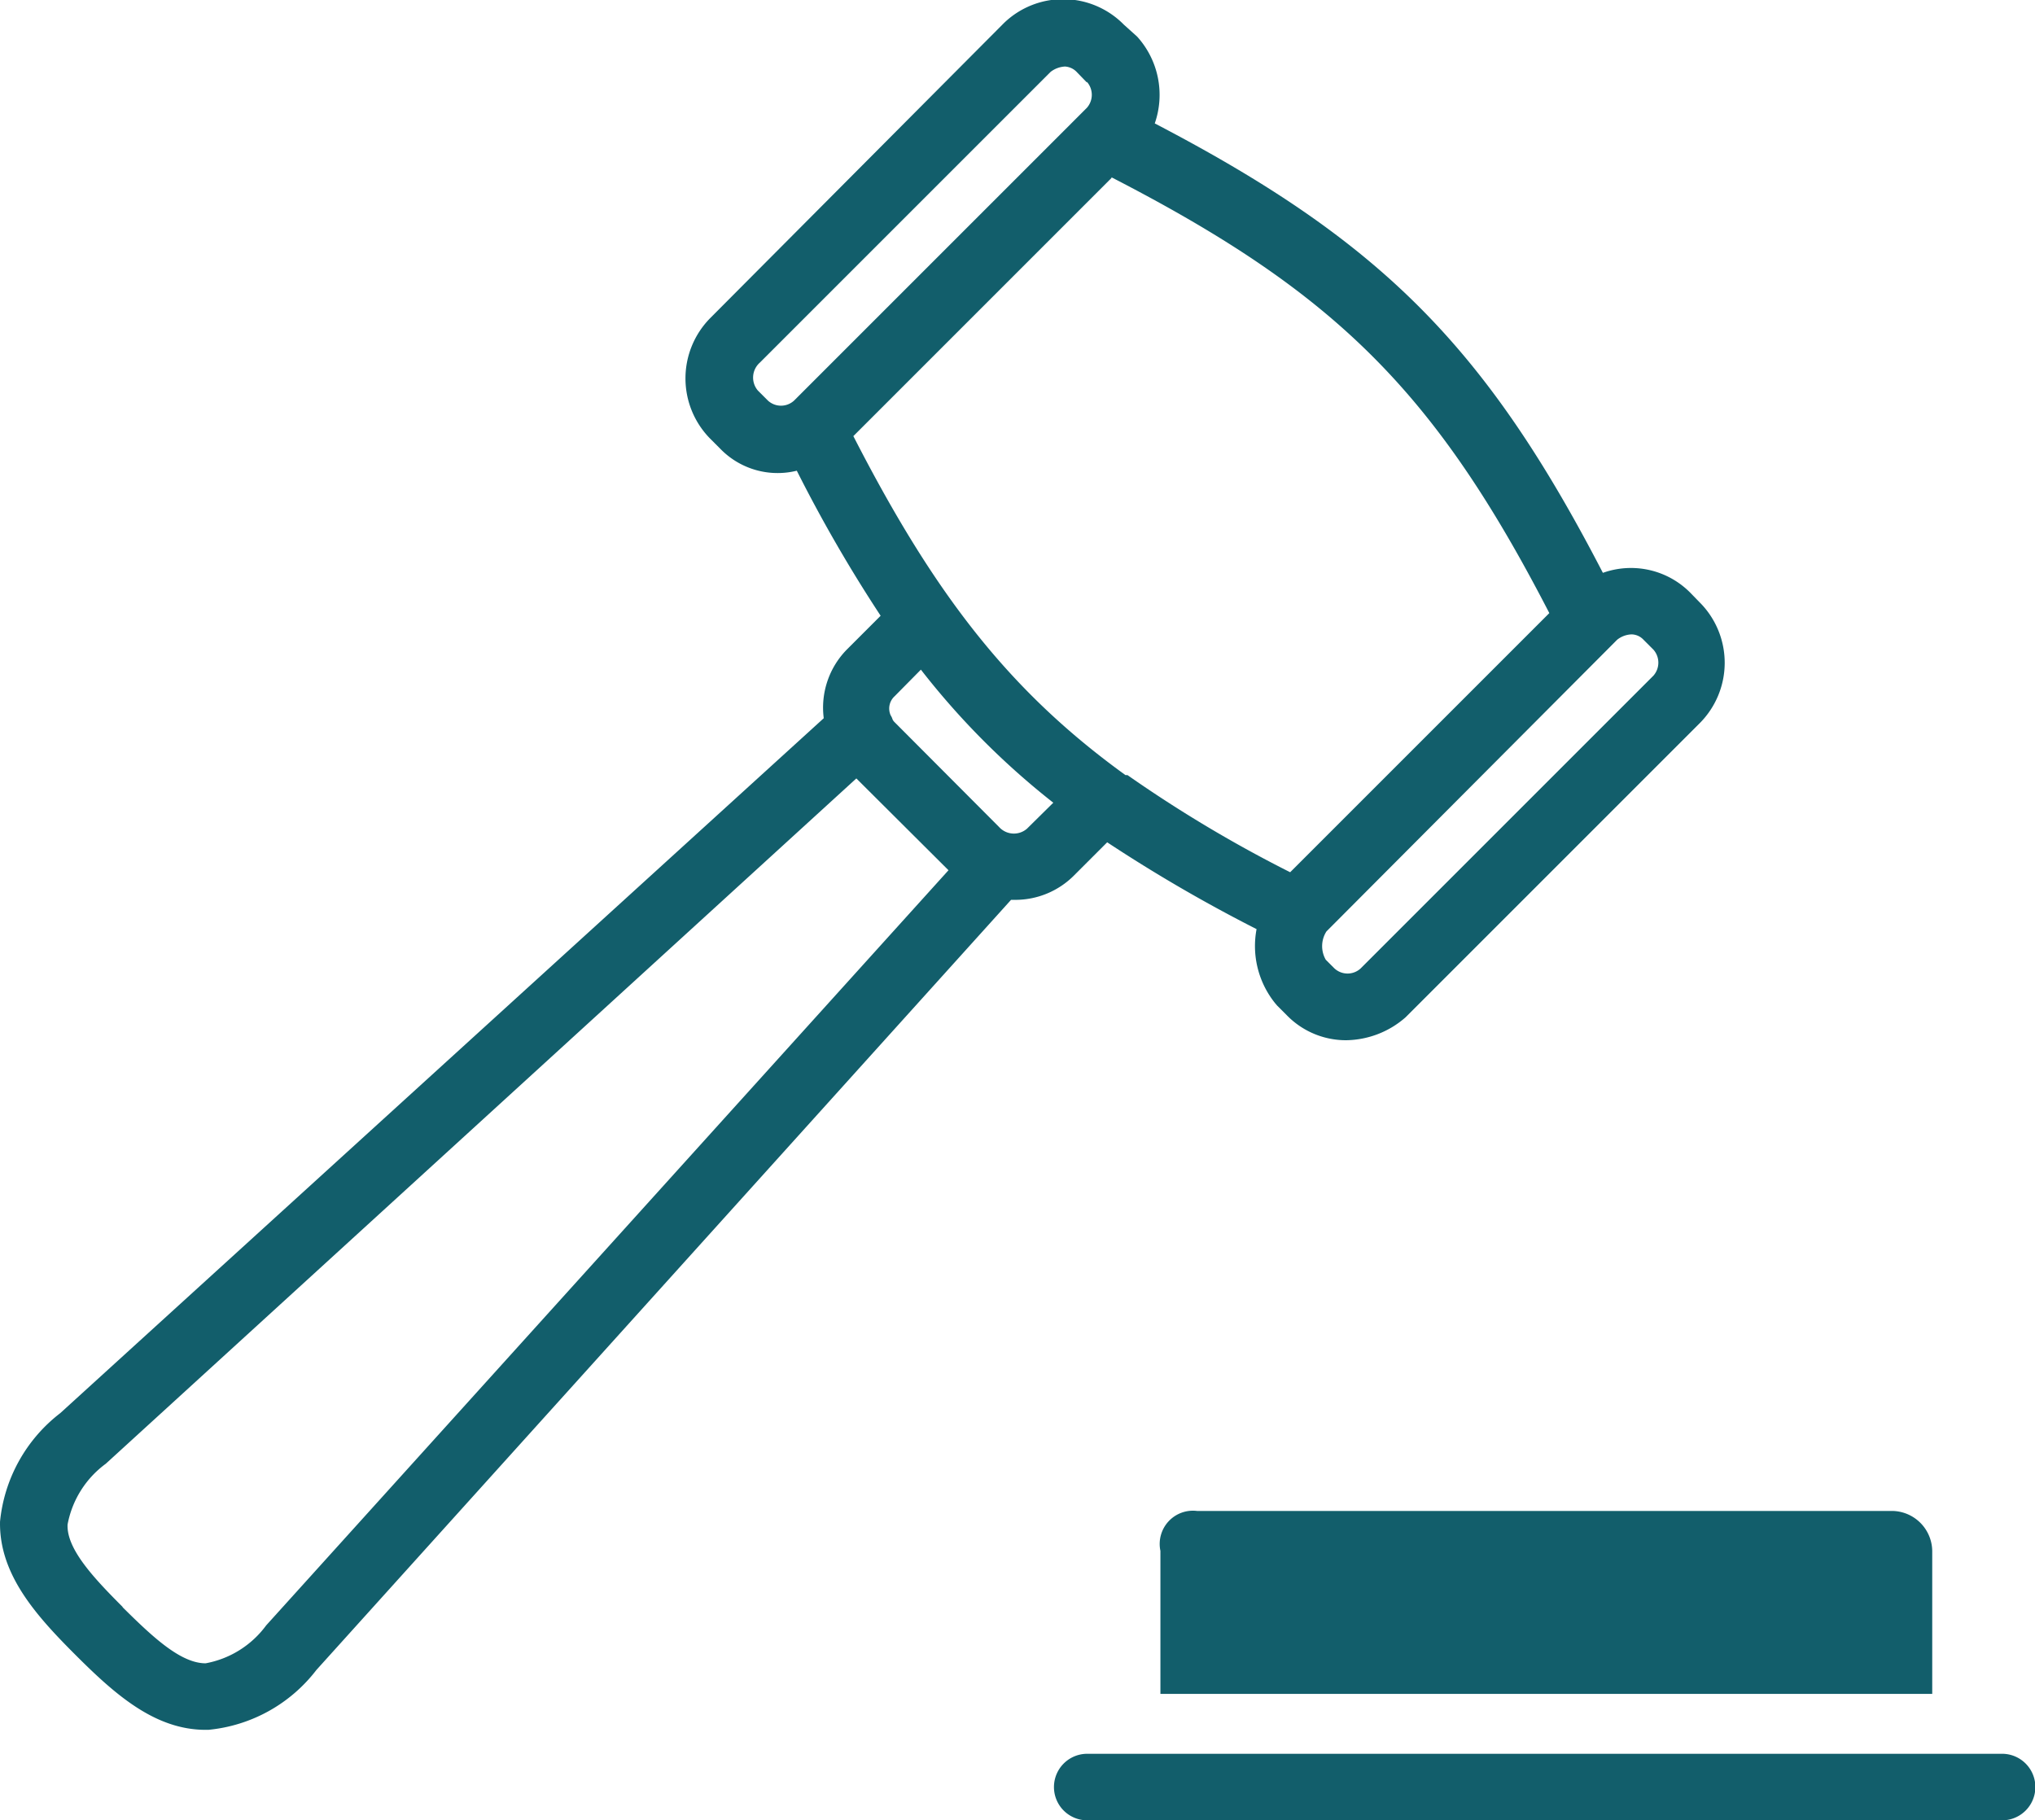 <?xml version="1.0" encoding="UTF-8" standalone="no"?>
<svg
   xmlns:dc="http://purl.org/dc/elements/1.1/"
   xmlns:cc="http://creativecommons.org/ns#"
   xmlns:rdf="http://www.w3.org/1999/02/22-rdf-syntax-ns#"
   xmlns:svg="http://www.w3.org/2000/svg"
   xmlns="http://www.w3.org/2000/svg"
   xmlns:sodipodi="http://sodipodi.sourceforge.net/DTD/sodipodi-0.dtd"
   xmlns:inkscape="http://www.inkscape.org/namespaces/inkscape"
   viewBox="0 0 61.17 54.72"
   x="0px"
   y="0px"
   version="1.1"
   id="svg16"
   sodipodi:docname="legal.svg"
   inkscape:version="0.92.4 (5da689c313, 2019-01-14)">
  <defs
     id="defs20" />
  <sodipodi:namedview
     pagecolor="#ffffff"
     bordercolor="#666666"
     borderopacity="1"
     objecttolerance="10"
     gridtolerance="10"
     guidetolerance="10"
     inkscape:pageopacity="0"
     inkscape:pageshadow="2"
     inkscape:window-width="1600"
     inkscape:window-height="836"
     id="namedview18"
     showgrid="false"
     inkscape:zoom="4.3128654"
     inkscape:cx="5.195846"
     inkscape:cy="26.316611"
     inkscape:window-x="0"
     inkscape:window-y="27"
     inkscape:window-maximized="1"
     inkscape:current-layer="svg16" />
  <title
     id="title2">Law</title>
  <g
     data-name="Layer 2"
     id="g14"
     transform="matrix(-1,0,0,1,61.181,0)"
     style="fill:#125e6b;fill-opacity:1">
    <g
       id="g12"
       style="fill:#125e6b;fill-opacity:1">
      <g
         data-name="Layer 17"
         id="g10"
         style="fill:#125e6b;fill-opacity:1">
        <path
           d="m 26.3,46.62 a 1,1 0 0 0 -1.1,-1.2 H 4.3 a 1.22,1.22 0 0 0 -1.2,1.2 v 4.3 h 23.2 z"
           id="path4"
           inkscape:connector-curvature="0"
           style="fill:#125e6b;fill-opacity:1" />
        <path
           d="M 28.5,52.72 H 1 a 1,1 0 0 0 0,2 h 27.5 a 1,1 0 0 0 0,-2 z"
           id="path6"
           inkscape:connector-curvature="0"
           style="fill:#125e6b;fill-opacity:1" />
        <path
           d="M 59.37,42.48 36.42,21.59 a 2.49,2.49 0 0 0 -0.71,-2.08 l -1,-1 a 43.56,43.56 0 0 0 2.52,-4.36 2.4,2.4 0 0 0 2.31,-0.67 l 0.3,-0.3 v 0 a 2.58,2.58 0 0 0 0,-3.61 L 31,0.69 A 2.56,2.56 0 0 0 27.4,0.74 L 27,1.1 A 2.61,2.61 0 0 0 26.47,3.71 C 19.68,7.25 16.53,10.4 13,17.22 a 2.51,2.51 0 0 0 -2.62,0.59 l -0.35,0.36 a 2.57,2.57 0 0 0 0.05,3.56 l 8.85,8.85 a 2.76,2.76 0 0 0 1.79,0.69 2.48,2.48 0 0 0 1.77,-0.74 l 0.3,-0.3 0.06,-0.07 a 2.74,2.74 0 0 0 0.56,-2.23 45.8,45.8 0 0 0 4.49,-2.61 l 1,1 a 2.49,2.49 0 0 0 1.75,0.73 h 0.14 L 51.67,50.2 A 4.65,4.65 0 0 0 54.92,52 H 55 c 1.53,0 2.73,-1.07 3.92,-2.26 1.19,-1.19 2.29,-2.42 2.26,-4 a 4.69,4.69 0 0 0 -1.81,-3.26 z m -30.86,-40 0.3,-0.31 A 0.53,0.53 0 0 1 29.17,2 0.77,0.77 0 0 1 29.6,2.16 l 8.74,8.74 a 0.6,0.6 0 0 1 0.06,0.84 l -0.3,0.3 a 0.58,0.58 0 0 1 -0.79,0 l -8.8,-8.8 a 0.59,0.59 0 0 1 0,-0.78 z m -0.74,2.87 7.76,7.76 c -2.44,4.76 -4.69,7.67 -8.18,10.19 h -0.06 v 0 a 39.46,39.46 0 0 1 -4.89,2.92 l -7.79,-7.79 c 3.45,-6.69 6.46,-9.65 13.16,-13.1 z m -6.44,23.5 -0.26,0.26 a 0.58,0.58 0 0 1 -0.79,0 l -8.8,-8.8 a 0.59,0.59 0 0 1 0,-0.78 l 0.3,-0.3 a 0.5,0.5 0 0 1 0.36,-0.16 0.74,0.74 0 0 1 0.43,0.16 L 21.31,28 a 0.82,0.82 0 0 1 0.02,0.85 z m 12.17,-8.72 0.79,0.8 a 0.5,0.5 0 0 1 0.12,0.57 0.52,0.52 0 0 0 -0.06,0.13 0.32,0.32 0 0 1 -0.06,0.08 l -3.14,3.15 a 0.6,0.6 0 0 1 -0.84,0.05 l -0.79,-0.78 a 23.18,23.18 0 0 0 3.98,-4 z m 24,28.18 C 56.61,49.19 55.76,50 55,50 v 0 A 2.91,2.91 0 0 1 53.18,48.86 L 32.67,26.16 35.44,23.4 58,44 a 2.93,2.93 0 0 1 1.15,1.83 c 0.03,0.73 -0.77,1.59 -1.66,2.48 z"
           id="path8"
           inkscape:connector-curvature="0"
           style="fill:#125e6b;fill-opacity:1" />
      </g>
    </g>
  </g>
</svg>
